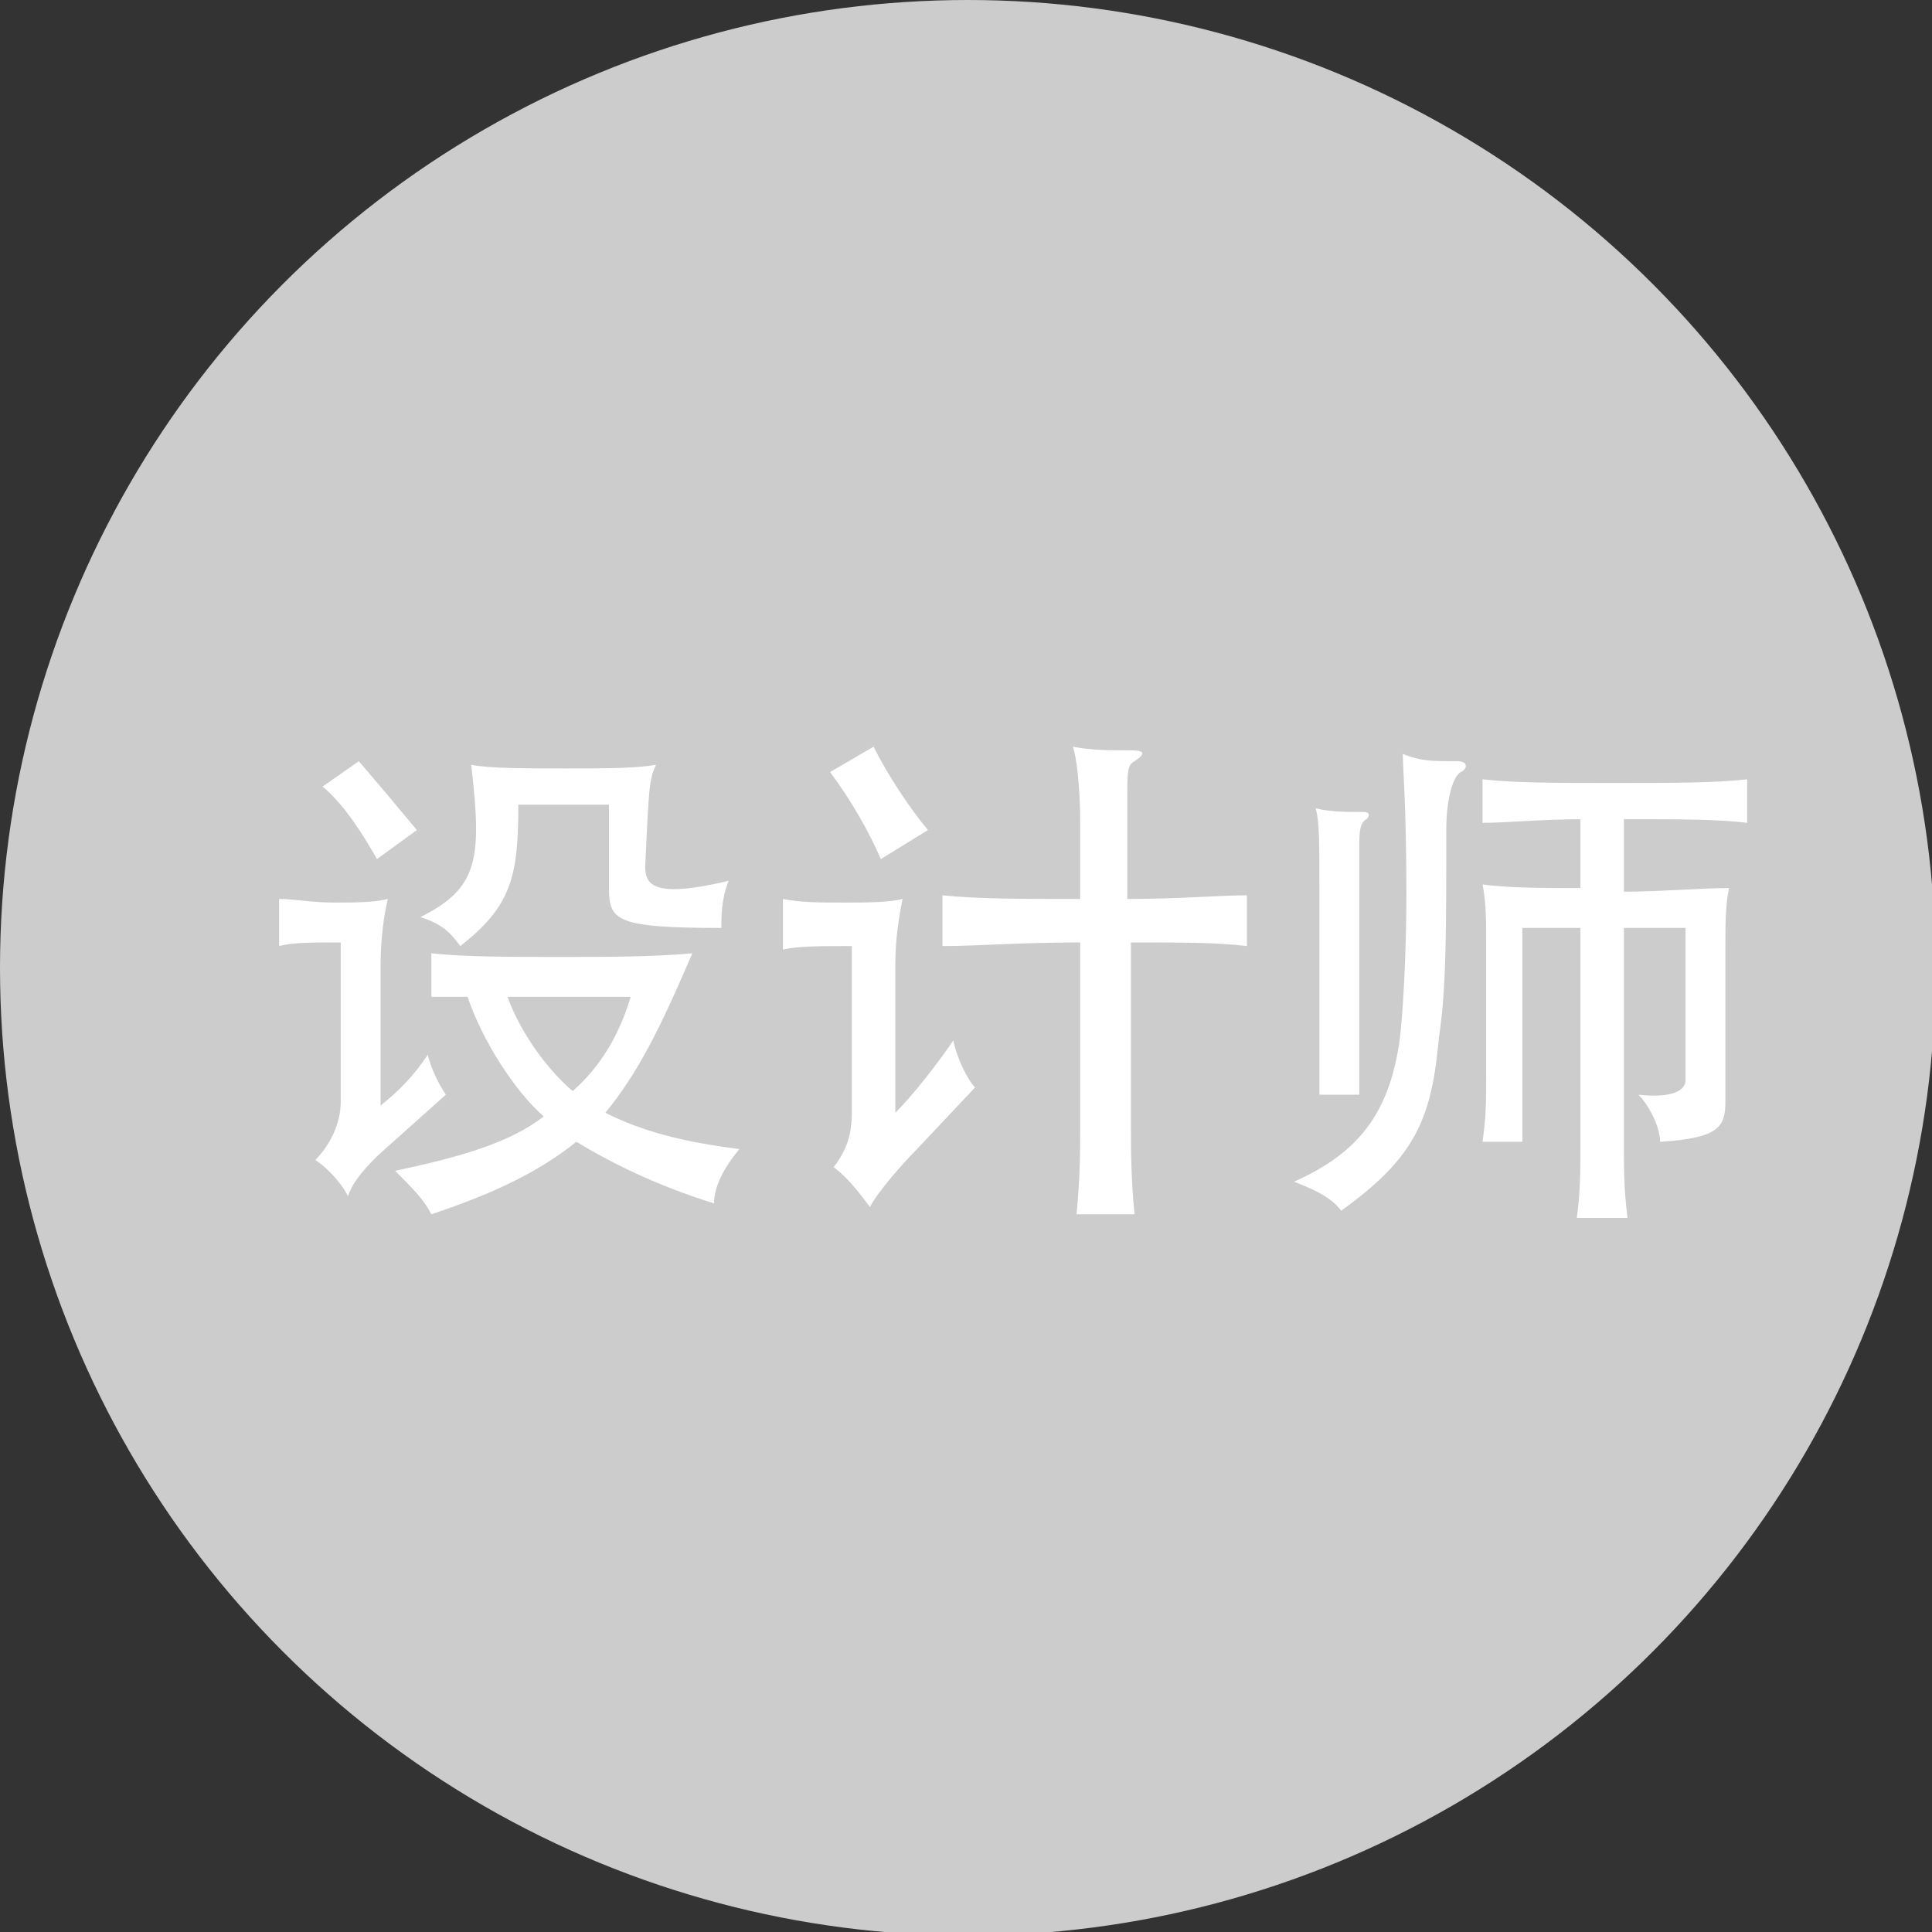 <!-- Generator: Adobe Illustrator 19.0.0, SVG Export Plug-In  -->
<svg version="1.1"
	 xmlns="http://www.w3.org/2000/svg" xmlns:xlink="http://www.w3.org/1999/xlink" xmlns:a="http://ns.adobe.com/AdobeSVGViewerExtensions/3.0/"
	 x="0px" y="0px" width="53.3px" height="53.3px" viewBox="0 0 53.3 53.3" style="enable-background:new 0 0 53.3 53.3;"
	 xml:space="preserve">
<rect x="0" y="0" width="53.3" height="53.3" fill="#333333" stroke="none"/>
<style type="text/css">
	.st0{fill:#CCCCCC;}
	.st1{fill:#FFFFFF;}
</style>
<defs>
</defs>
<g id="XMLID_15_">
	<circle id="XMLID_48_" class="st0" cx="26.7" cy="26.7" r="26.7"/>
	<g id="XMLID_16_">
		<g id="XMLID_18_">
			<path id="XMLID_27_" class="st1" d="M10.4,31.9c-0.5,0.5-0.7,0.8-0.8,1.1c-0.2-0.4-0.6-0.8-0.9-1c0.4-0.4,0.7-1,0.7-1.6v-4.4
				c-0.9,0-1.3,0-1.7,0.1v-1.3c0.4,0,0.9,0.1,1.5,0.1s1.1,0,1.5-0.1c-0.1,0.4-0.2,1.1-0.2,1.8v3.9c0.5-0.4,0.9-0.8,1.3-1.4
				c0.1,0.4,0.3,0.8,0.5,1.1L10.4,31.9z M10.4,23.7c-0.4-0.7-0.9-1.5-1.5-2l1-0.7c0.6,0.7,1.1,1.3,1.6,1.9L10.4,23.7z M11.9,27.5
				v-1.2c0.9,0.1,2.2,0.1,3.6,0.1c1.2,0,2.5,0,3.6-0.1c-0.9,2.1-1.5,3.3-2.4,4.4c1,0.5,2.1,0.8,3.7,1c-0.5,0.6-0.7,1.1-0.7,1.5
				c-1.6-0.5-2.8-1.1-3.8-1.7c-1,0.8-2.2,1.4-4,2c-0.2-0.4-0.5-0.7-1-1.2c1.9-0.4,3.2-0.8,4.1-1.5c-0.8-0.7-1.7-2.1-2.1-3.3
				C12.5,27.5,12.2,27.5,11.9,27.5z M19.9,25.6c-2.9,0-3.1-0.2-3.1-1.1v-2.3h-2.5c0,2-0.2,2.8-1.6,3.9c-0.3-0.4-0.5-0.6-1.1-0.8
				c1.6-0.8,1.7-1.6,1.4-4.2c0.5,0.1,1.5,0.1,2.6,0.1c1.1,0,1.9,0,2.5-0.1c-0.2,0.4-0.2,0.7-0.3,2.8c0,0.5,0.2,0.9,2.3,0.4
				C19.9,24.8,19.9,25.3,19.9,25.6z M15.8,30.1c0.8-0.7,1.3-1.6,1.6-2.6H14C14.4,28.6,15.2,29.6,15.8,30.1z"/>
			<path id="XMLID_23_" class="st1" d="M25.3,31.7c-0.4,0.4-1.1,1.2-1.3,1.6c-0.3-0.4-0.6-0.8-1-1.1c0.3-0.4,0.5-0.8,0.5-1.5v-4.6
				c-0.9,0-1.5,0-1.9,0.1v-1.4c0.5,0.1,1,0.1,1.7,0.1c0.6,0,1.2,0,1.6-0.1c-0.1,0.5-0.2,1.1-0.2,1.8v4.1c0.5-0.5,1.2-1.4,1.6-2
				c0.1,0.5,0.4,1.1,0.6,1.3L25.3,31.7z M24.3,23.7c-0.3-0.7-0.8-1.6-1.4-2.4l1.2-0.7c0.4,0.8,1,1.7,1.5,2.3L24.3,23.7z M34.4,24.7
				v1.4C33.6,26,32.6,26,31.2,26v5c0,0.7,0,1.5,0.1,2.5h-1.6c0.1-1,0.1-1.8,0.1-2.5v-5c-1.7,0-2.8,0.1-3.8,0.1v-1.4
				c1,0.1,2.1,0.1,3.8,0.1v-2.1c0-1-0.1-1.8-0.2-2.1c0.5,0.1,1,0.1,1.6,0.1c0.4,0,0.4,0.1,0.1,0.3c-0.2,0.1-0.2,0.3-0.2,1v2.8
				C32.6,24.8,33.6,24.7,34.4,24.7z"/>
			<path id="XMLID_19_" class="st1" d="M39.9,22.9c0,2.8,0,4.4-0.2,5.7c-0.2,2.2-0.6,3.3-2.7,4.8c-0.3-0.4-0.8-0.6-1.3-0.8
				c1.8-0.8,2.6-1.9,2.9-3.8c0.1-0.7,0.2-2.5,0.2-4.1c0-2.5-0.1-3.5-0.1-3.9c0.5,0.2,0.8,0.2,1.5,0.2c0.3,0,0.3,0.2,0.1,0.3
				C40.1,21.4,39.9,22,39.9,22.9z M37.5,23.4v6.8h-1.1v-5.7c0-1.3,0-1.8-0.1-2.2c0.4,0.1,0.8,0.1,1.3,0.1c0.2,0,0.2,0.1,0.1,0.2
				C37.5,22.7,37.5,23,37.5,23.4z M43.7,22.6c-1.2,0-2.1,0.1-2.8,0.1v-1.2c0.9,0.1,2,0.1,3.6,0.1c1.7,0,2.8,0,3.7-0.1v1.2
				c-0.8-0.1-1.9-0.1-3.4-0.1v2c1,0,2.1-0.1,2.9-0.1c-0.1,0.5-0.1,1-0.1,1.6v4.3c0,0.7-0.2,1-1.8,1.1c0-0.4-0.3-1-0.6-1.3
				c0.9,0.1,1.3-0.1,1.3-0.4v-4.2h-1.7v5.9c0,0.8,0,1.3,0.1,2.1h-1.4c0.1-0.7,0.1-1.3,0.1-2.1v-5.9h-1.6v5.9h-1.1
				c0.1-0.7,0.1-1.1,0.1-1.8V26c0-0.6,0-1.1-0.1-1.6c0.7,0.1,1.8,0.1,2.7,0.1V22.6z"/>
		</g>
	</g>
</g>
</svg>

